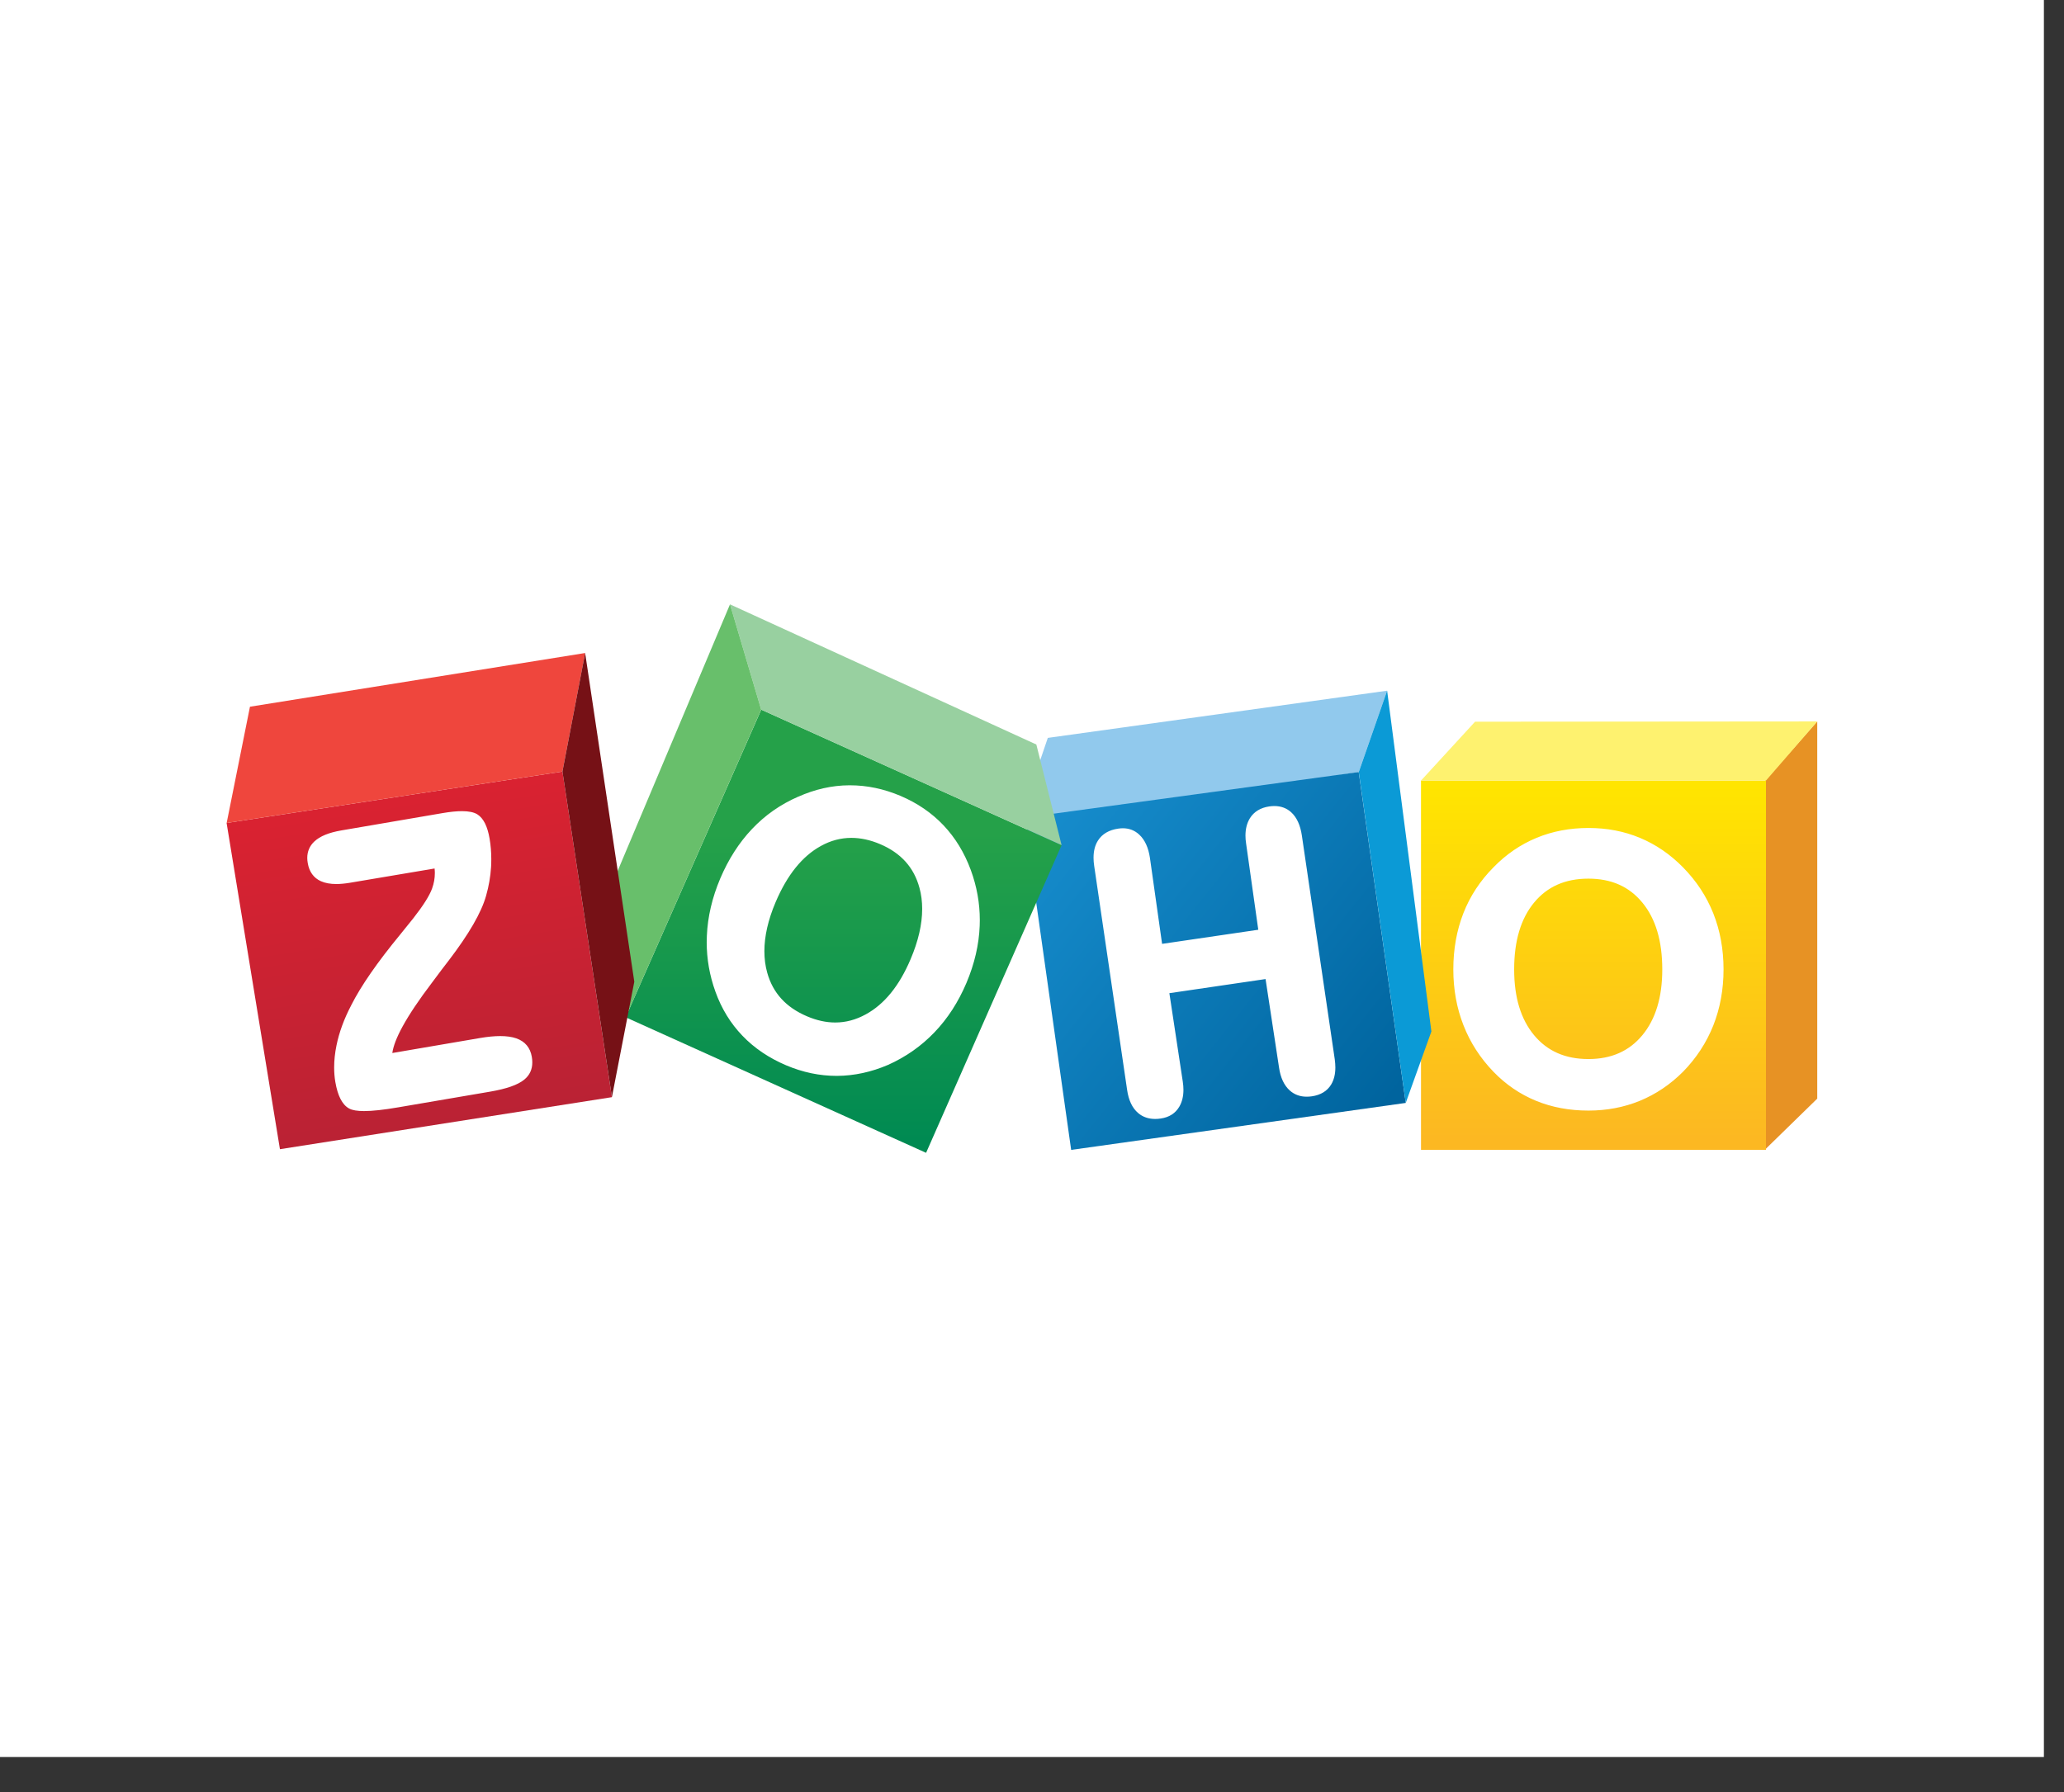 <?xml version="1.0" encoding="UTF-8" standalone="no"?><!DOCTYPE svg PUBLIC "-//W3C//DTD SVG 1.1//EN" "http://www.w3.org/Graphics/SVG/1.1/DTD/svg11.dtd"><svg width="100%" height="100%" viewBox="0 0 38 33" version="1.1" xmlns="http://www.w3.org/2000/svg" xmlns:xlink="http://www.w3.org/1999/xlink" xml:space="preserve" xmlns:serif="http://www.serif.com/" style="fill-rule:evenodd;clip-rule:evenodd;stroke-linejoin:round;stroke-miterlimit:2;"><rect x="0" y="0" width="38" height="33" fill="#333333" stroke="none"/><rect x="0" y="0" width="37.63" height="32.355" style="fill:#fff;"/><clipPath id="_clip1"><rect id="ZOHO" x="4.173" y="11.129" width="29.285" height="10.098"/></clipPath><g clip-path="url(#_clip1)"><g><g><g><path d="M33.457,13.285l-0,6.946l-0.959,0.936l-0,-6.793l0.959,-1.089" style="fill:#e79224;fill-rule:nonzero;"/></g><rect x="26.162" y="14.374" width="6.351" height="6.801" style="fill:url(#_Linear2);fill-rule:nonzero;"/><g><path d="M27.157,13.29l-0.995,1.084l6.351,0l0.944,-1.089l-6.3,0.005" style="fill:#fef26f;fill-rule:nonzero;"/></g><g><path d="M19.291,13.588l6.247,-0.869l-0.523,1.498l-5.918,0.939l0.025,-1.071l0.169,-0.497" style="fill:#91c9ed;fill-rule:nonzero;"/></g><path d="M25.015,14.217l0.866,6.093l-6.16,0.865l-0.832,-5.89l0.36,-0.281l5.767,-0.787" style="fill:url(#_Linear3);fill-rule:nonzero;"/><g><path d="M25.538,12.719l0.005,0.037l0.81,6.238l-0.472,1.316l-0.865,-6.093" style="fill:#0b9ad6;fill-rule:nonzero;"/></g><g><clipPath id="_clip4"><path d="M14.015,13.068l5.53,2.495l-2.495,5.666l-5.531,-2.496l2.496,-5.665"/></clipPath><g clip-path="url(#_clip4)"><rect x="4.173" y="11.129" width="29.284" height="10.098" style="fill:url(#_Linear5);fill-rule:nonzero;"/></g></g><g><path d="M13.44,11.129l0.574,1.939l5.531,2.495l-0.465,-1.853l-5.64,-2.581" style="fill:#98d0a0;fill-rule:nonzero;"/></g><g><path d="M13.44,11.129l-2.226,5.283l0.305,2.321l2.495,-5.665l-0.574,-1.939" style="fill:#68bf6b;fill-rule:nonzero;"/></g><path d="M10.355,14.208l0.911,5.996l-6.112,0.958l-0.982,-6.007l6.183,-0.947" style="fill:url(#_Linear6);fill-rule:nonzero;"/><g><path d="M4.173,15.155l0.429,-2.141l6.171,-0.989l-0.418,2.183l-6.182,0.947" style="fill:#ef463d;fill-rule:nonzero;"/></g><g><path d="M10.773,12.025l0.905,6.053l-0.412,2.125l-0.911,-5.995l0.418,-2.183" style="fill:#761116;fill-rule:nonzero;"/></g><g><path d="M23.968,15.384c-0.028,-0.189 -0.093,-0.333 -0.198,-0.428c-0.083,-0.075 -0.188,-0.113 -0.307,-0.113c-0.03,-0 -0.062,0.002 -0.094,0.007c-0.16,0.023 -0.283,0.097 -0.358,0.219c-0.054,0.089 -0.081,0.195 -0.081,0.318c0,0.047 0.004,0.096 0.012,0.148l0.224,1.586l-1.771,0.26l-0.224,-1.585c-0.028,-0.185 -0.091,-0.328 -0.195,-0.425c-0.083,-0.079 -0.187,-0.119 -0.304,-0.119c-0.028,0 -0.057,0.003 -0.086,0.007c-0.166,0.024 -0.293,0.097 -0.37,0.217c-0.056,0.087 -0.083,0.194 -0.083,0.319c-0,0.047 0.004,0.098 0.012,0.151l0.606,4.123c0.027,0.19 0.094,0.334 0.203,0.427c0.085,0.073 0.191,0.109 0.313,0.109c0.034,0 0.068,-0.002 0.104,-0.008c0.153,-0.022 0.27,-0.096 0.341,-0.218c0.051,-0.087 0.076,-0.191 0.076,-0.31c0,-0.048 -0.004,-0.098 -0.012,-0.151l-0.247,-1.629l1.771,-0.26l0.248,1.629c0.027,0.187 0.093,0.33 0.2,0.425c0.085,0.075 0.191,0.113 0.311,0.112c0.03,0 0.062,-0.002 0.094,-0.007c0.16,-0.023 0.282,-0.096 0.355,-0.217c0.052,-0.087 0.077,-0.192 0.077,-0.313c0,-0.047 -0.004,-0.098 -0.011,-0.151l-0.606,-4.123Zm-7.204,2.281c-0.208,0.491 -0.483,0.828 -0.824,1.014c-0.182,0.1 -0.369,0.15 -0.562,0.15c-0.168,-0 -0.342,-0.038 -0.52,-0.114c-0.388,-0.165 -0.629,-0.43 -0.733,-0.804c-0.035,-0.125 -0.052,-0.257 -0.052,-0.396c-0,-0.274 0.068,-0.576 0.207,-0.903c0.214,-0.503 0.492,-0.846 0.832,-1.033c0.182,-0.101 0.369,-0.15 0.563,-0.15c0.17,-0 0.346,0.038 0.528,0.115c0.384,0.163 0.623,0.429 0.725,0.805c0.034,0.123 0.05,0.252 0.05,0.388c0,0.281 -0.07,0.59 -0.214,0.928Zm0.606,-2.468c-0.217,-0.229 -0.481,-0.409 -0.791,-0.541c-0.307,-0.13 -0.618,-0.195 -0.931,-0.195l-0.014,-0c-0.318,0.002 -0.632,0.073 -0.942,0.212l0,-0.001c-0.324,0.142 -0.606,0.339 -0.846,0.593c-0.24,0.253 -0.435,0.558 -0.586,0.913c-0.148,0.351 -0.231,0.702 -0.246,1.053c-0.002,0.039 -0.003,0.079 -0.003,0.119c0,0.31 0.053,0.613 0.16,0.91c0.112,0.313 0.278,0.584 0.497,0.812c0.219,0.229 0.489,0.411 0.807,0.546l0,-0c0.305,0.129 0.615,0.194 0.928,0.194l0.008,-0c0.316,-0.002 0.63,-0.07 0.94,-0.203l0,0l0,0c0.326,-0.146 0.611,-0.346 0.853,-0.599c0.243,-0.253 0.439,-0.557 0.589,-0.91c0.149,-0.353 0.231,-0.705 0.244,-1.054c0.002,-0.034 0.002,-0.067 0.002,-0.101c0,-0.314 -0.055,-0.622 -0.166,-0.924c-0.118,-0.32 -0.286,-0.595 -0.503,-0.824Zm-7.672,4.052c-0.048,-0.058 -0.113,-0.1 -0.192,-0.128c-0.081,-0.028 -0.18,-0.042 -0.295,-0.042c-0.109,0 -0.234,0.012 -0.374,0.036l-1.614,0.276c0.017,-0.124 0.079,-0.288 0.188,-0.487c0.122,-0.223 0.301,-0.491 0.538,-0.803l-0,0c0.081,-0.108 0.143,-0.191 0.186,-0.249c0.031,-0.038 0.074,-0.094 0.129,-0.168c0.369,-0.484 0.598,-0.878 0.685,-1.188c0.05,-0.175 0.081,-0.352 0.092,-0.53c0.003,-0.049 0.004,-0.097 0.004,-0.145c0,-0.128 -0.01,-0.253 -0.031,-0.377c-0.019,-0.112 -0.047,-0.206 -0.084,-0.281c-0.038,-0.075 -0.085,-0.132 -0.143,-0.168c-0.066,-0.04 -0.158,-0.057 -0.279,-0.058c-0.1,0 -0.22,0.012 -0.36,0.036l-1.864,0.319c-0.226,0.039 -0.393,0.105 -0.499,0.206c-0.084,0.079 -0.128,0.182 -0.128,0.3c0,0.03 0.003,0.062 0.009,0.095c0.026,0.159 0.109,0.275 0.242,0.334c0.078,0.035 0.173,0.052 0.284,0.052c0.075,0 0.158,-0.008 0.249,-0.023l1.56,-0.263c0.003,0.027 0.005,0.055 0.005,0.082c-0,0.098 -0.017,0.193 -0.051,0.287c-0.046,0.129 -0.162,0.313 -0.346,0.548c-0.053,0.064 -0.133,0.164 -0.241,0.299c-0.42,0.51 -0.722,0.945 -0.904,1.306c-0,0 -0,0 -0,0c-0,0 -0,0.001 -0,0.001c-0.13,0.248 -0.22,0.494 -0.269,0.735c-0.029,0.141 -0.043,0.276 -0.043,0.405c-0,0.093 0.007,0.183 0.022,0.27c0.022,0.125 0.052,0.228 0.094,0.309c0.041,0.081 0.094,0.142 0.16,0.178c0.06,0.033 0.15,0.046 0.273,0.047c0.156,-0 0.366,-0.023 0.632,-0.069l1.692,-0.289c0.3,-0.052 0.508,-0.123 0.629,-0.223c0.097,-0.079 0.147,-0.188 0.146,-0.317c0,-0.032 -0.003,-0.066 -0.009,-0.101c-0.014,-0.083 -0.045,-0.155 -0.093,-0.212Zm-1.434,-1.565l0,-0c0,-0 0,-0 0,-0l0,-0Zm21.974,1.378c-0.243,0.294 -0.571,0.44 -0.994,0.44c-0.425,-0 -0.755,-0.145 -0.999,-0.438c-0.244,-0.293 -0.368,-0.695 -0.368,-1.212c0,-0.527 0.123,-0.935 0.366,-1.23c0.243,-0.295 0.573,-0.442 1.001,-0.442c0.423,0 0.751,0.146 0.994,0.442c0.243,0.295 0.366,0.703 0.366,1.23c0,0.514 -0.123,0.916 -0.366,1.21Zm1.306,-2.241c-0.126,-0.316 -0.312,-0.599 -0.558,-0.849c-0.236,-0.24 -0.5,-0.421 -0.793,-0.543c-0.292,-0.122 -0.608,-0.182 -0.948,-0.182c-0.342,-0 -0.662,0.06 -0.956,0.182c-0.295,0.122 -0.56,0.303 -0.793,0.543c-0.246,0.248 -0.431,0.53 -0.554,0.845c-0.123,0.316 -0.185,0.661 -0.185,1.034c0,0.368 0.062,0.711 0.187,1.029c0.124,0.318 0.309,0.604 0.552,0.856c0.228,0.236 0.49,0.414 0.784,0.535c0.293,0.12 0.615,0.18 0.965,0.18c0.337,0 0.653,-0.06 0.946,-0.18c0.294,-0.121 0.559,-0.299 0.795,-0.535c0.246,-0.252 0.432,-0.537 0.558,-0.854c0.125,-0.317 0.188,-0.661 0.188,-1.031c0,-0.371 -0.063,-0.714 -0.188,-1.03" style="fill:#fff;fill-rule:nonzero;"/></g></g></g></g><defs><linearGradient id="_Linear2" x1="0" y1="0" x2="1" y2="0" gradientUnits="userSpaceOnUse" gradientTransform="matrix(-2.76872e-07,6.499,6.499,2.76872e-07,20.5,14.468)"><stop offset="0" style="stop-color:#ffe500;stop-opacity:1"/><stop offset="1" style="stop-color:#fcb822;stop-opacity:1"/></linearGradient><linearGradient id="_Linear3" x1="0" y1="0" x2="1" y2="0" gradientUnits="userSpaceOnUse" gradientTransform="matrix(6.371,5.117,5.117,-6.371,12.261,23.802)"><stop offset="0" style="stop-color:#168ccc;stop-opacity:1"/><stop offset="1" style="stop-color:#00649e;stop-opacity:1"/></linearGradient><linearGradient id="_Linear5" x1="0" y1="0" x2="1" y2="0" gradientUnits="userSpaceOnUse" gradientTransform="matrix(-2.37318e-07,5.693,5.693,2.37318e-07,15.19,15.335)"><stop offset="0" style="stop-color:#25a149;stop-opacity:1"/><stop offset="1" style="stop-color:#008a52;stop-opacity:1"/></linearGradient><linearGradient id="_Linear6" x1="0" y1="0" x2="1" y2="0" gradientUnits="userSpaceOnUse" gradientTransform="matrix(0.979,5.911,5.911,-0.979,-2.716,16.432)"><stop offset="0" style="stop-color:#d92231;stop-opacity:1"/><stop offset="1" style="stop-color:#ba2234;stop-opacity:1"/></linearGradient></defs></svg>